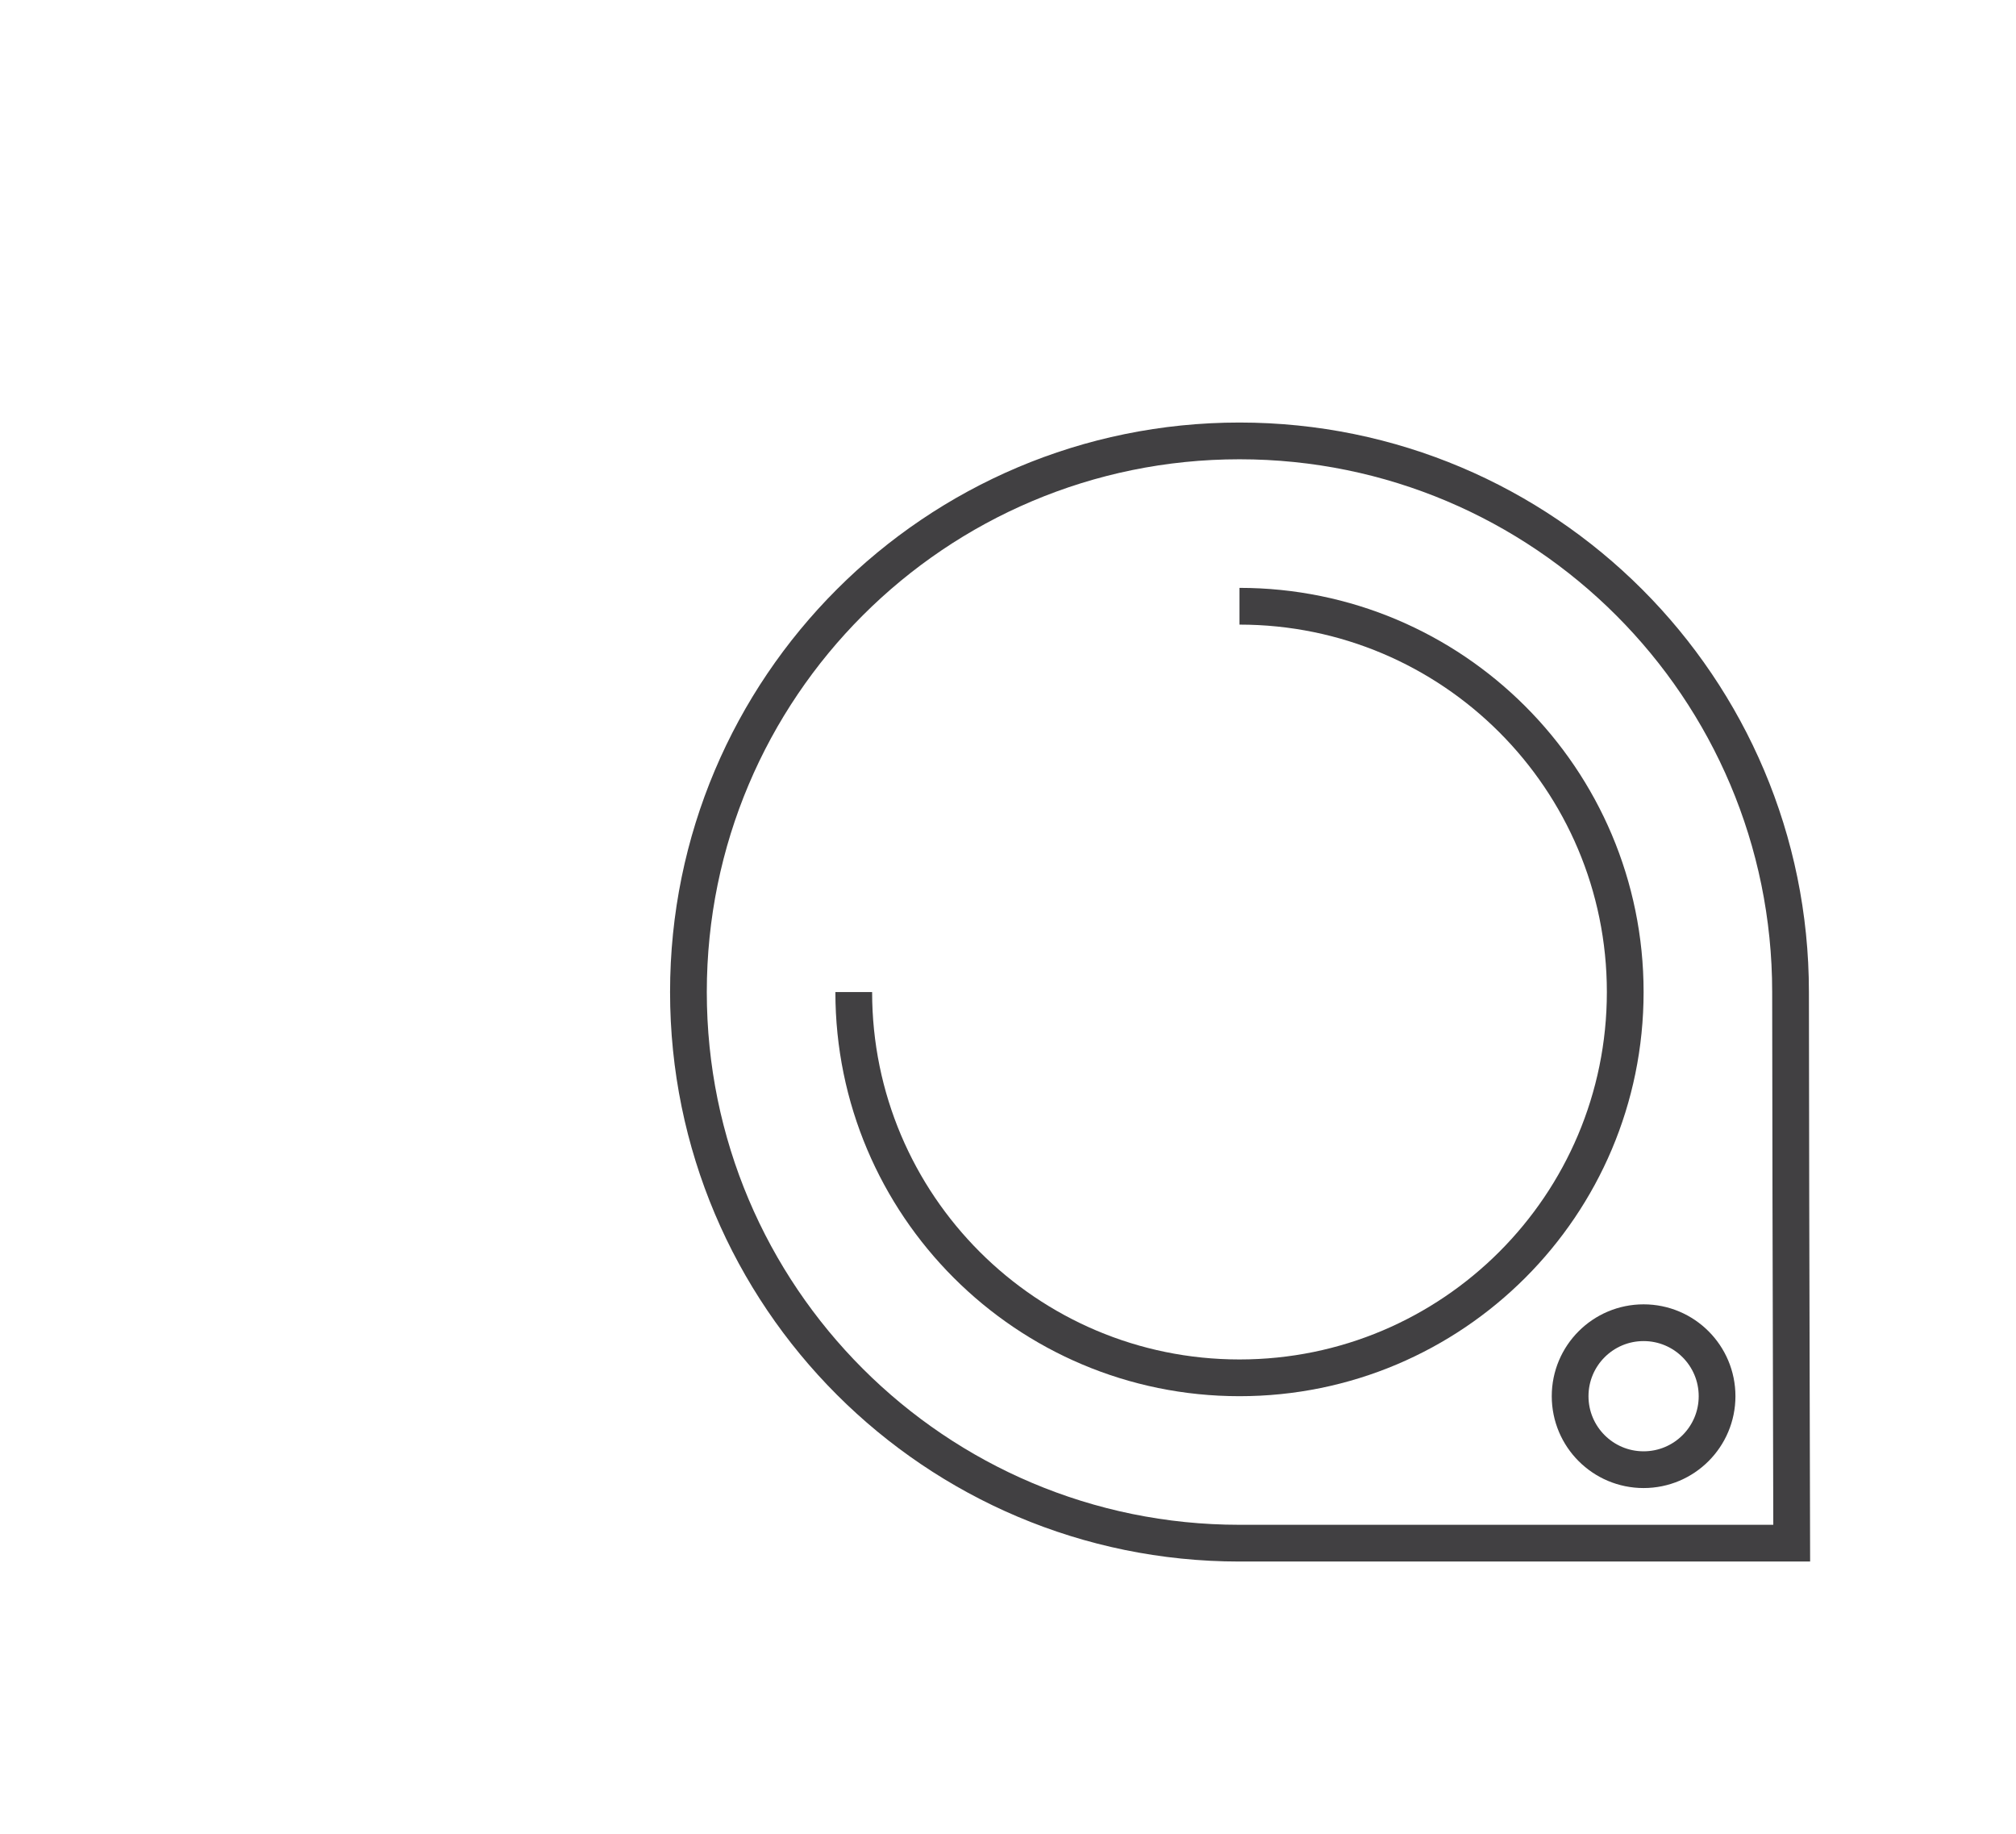 <?xml version="1.0" encoding="utf-8"?>
<!-- Generator: Adobe Illustrator 15.0.0, SVG Export Plug-In . SVG Version: 6.00 Build 0)  -->
<!DOCTYPE svg PUBLIC "-//W3C//DTD SVG 1.0//EN" "http://www.w3.org/TR/2001/REC-SVG-20010904/DTD/svg10.dtd">
<svg version="1.0" id="Layer_1" xmlns="http://www.w3.org/2000/svg" xmlns:xlink="http://www.w3.org/1999/xlink" x="0px" y="0px"
	 width="109.753px" height="99.815px" viewBox="0 0 109.753 99.815" enable-background="new 0 0 109.753 99.815"
	 xml:space="preserve">
<path fill="none" stroke="#414042" stroke-width="2" stroke-miterlimit="10" d="M109.753,26"/>
<path fill="none" stroke="#414042" stroke-width="2" stroke-miterlimit="10" d="M97.479,54c0,4.92,0.029,16.689,0.048,23.938
	C97.535,81.521,97.542,84,97.542,84s-20.846,0-30.063,0c-16.567,0-30-13.432-30-30s13.433-30,30-30
	C84.047,24,97.479,37.432,97.479,54z"/>
<path fill="none" stroke="#414042" stroke-width="2" stroke-miterlimit="10" d="M67.479,33c11.599,0,21,9.402,21,21s-9.401,21-21,21
	c-11.597,0-21-9.402-21-21"/>
<circle fill="none" stroke="#414042" stroke-width="2" stroke-miterlimit="10" cx="89.479" cy="76" r="4"/>
</svg>
